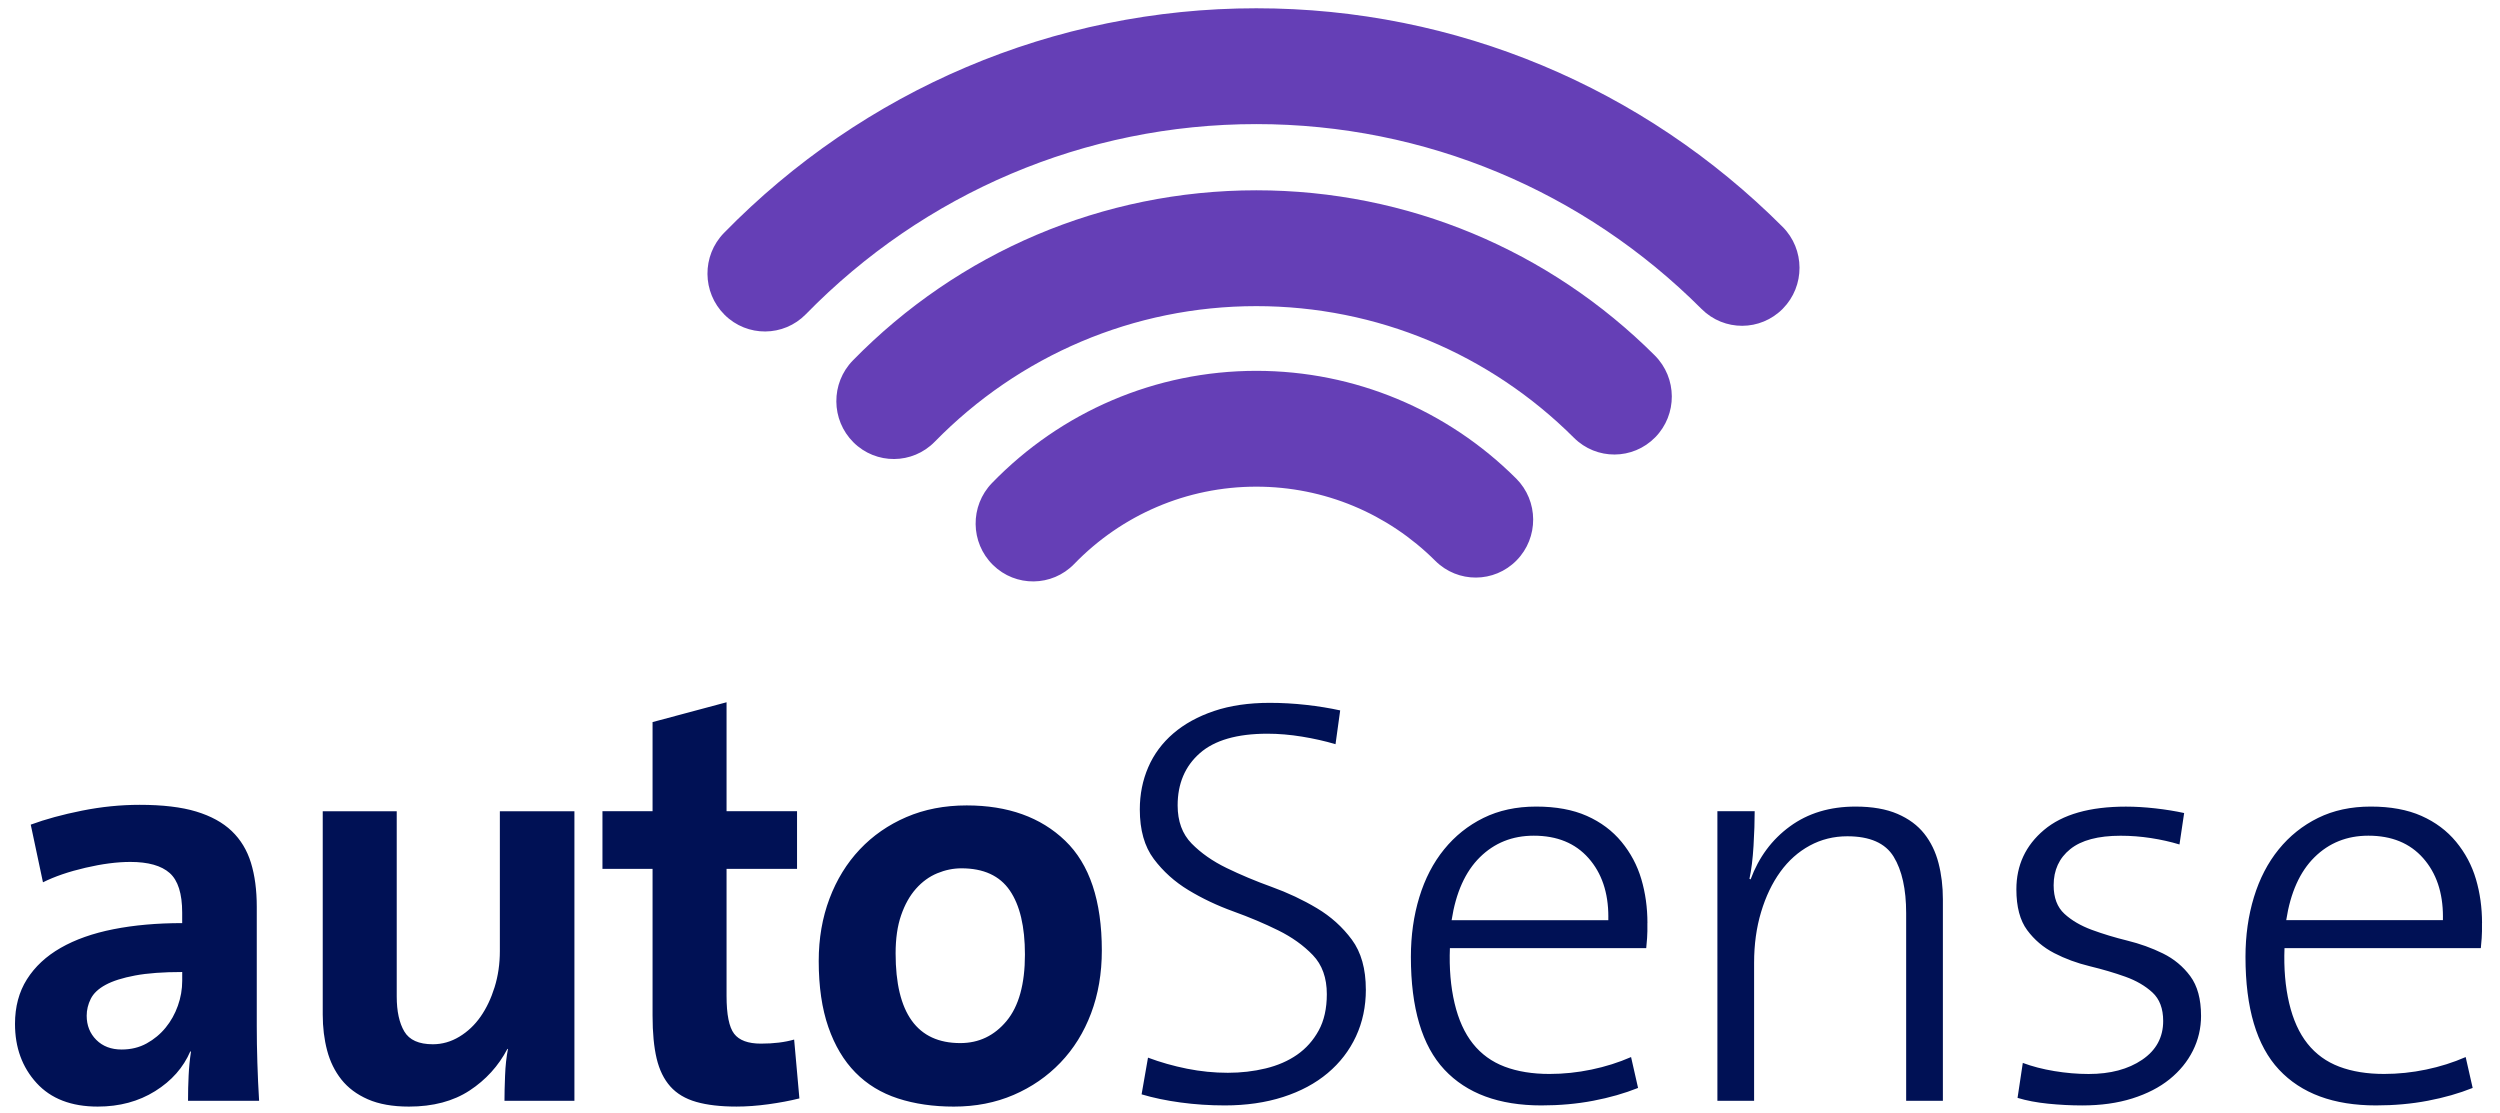 <svg width="119" height="53" xmlns="http://www.w3.org/2000/svg"><g fill="none" fill-rule="evenodd"><path d="M8.673 46.268c-.906 0-1.655.055-2.246.166-.592.111-1.058.259-1.4.444-.342.185-.578.407-.707.666-.129.259-.194.527-.194.804 0 .462.153.846.458 1.151.305.305.707.458 1.206.458.444 0 .841-.097 1.192-.291.351-.194.652-.444.901-.749.25-.305.444-.652.582-1.04.139-.388.208-.786.208-1.192v-.416zm.277 6.128c0-.407.009-.804.028-1.192.018-.388.055-.767.111-1.137l-.028-.028c-.333.776-.892 1.41-1.678 1.9-.786.49-1.696.735-2.731.735-1.257 0-2.228-.374-2.912-1.123-.684-.749-1.026-1.687-1.026-2.815 0-.813.189-1.521.568-2.121.379-.601.915-1.1 1.608-1.497.693-.397 1.53-.693 2.51-.887.98-.194 2.07-.291 3.272-.291v-.499c0-.906-.199-1.534-.596-1.886-.397-.351-1.021-.527-1.872-.527-.629 0-1.34.092-2.135.277-.795.185-1.47.416-2.024.693l-.582-2.745c.702-.259 1.516-.481 2.44-.666.924-.185 1.839-.277 2.745-.277 1.091 0 1.987.106 2.69.319.702.213 1.266.522 1.692.929.425.407.73.91.915 1.511.185.601.277 1.299.277 2.094v5.685c0 .555.009 1.132.028 1.733.018.601.046 1.206.083 1.816H8.95zm15.063 0c0-.314.009-.712.028-1.192.018-.481.065-.906.139-1.276h-.028c-.425.813-1.026 1.474-1.802 1.983-.776.508-1.738.763-2.884.763-.776 0-1.428-.116-1.955-.347-.527-.231-.947-.545-1.262-.943-.314-.397-.541-.86-.679-1.386-.139-.527-.208-1.095-.208-1.705v-9.678h3.522v8.818c0 .702.12 1.257.36 1.664.24.407.693.61 1.359.61.444 0 .864-.12 1.262-.36.397-.24.735-.559 1.012-.957.277-.397.499-.864.666-1.4.166-.536.25-1.109.25-1.719v-6.655h3.549v13.782h-3.328zm14.037-.111c-.444.111-.934.203-1.47.277-.536.074-1.044.111-1.525.111-.758 0-1.396-.074-1.913-.222-.518-.148-.929-.393-1.234-.735-.305-.342-.522-.786-.652-1.331-.129-.545-.194-1.225-.194-2.038v-6.988h-2.385v-2.745h2.385V34.371l3.522-.943v5.186h3.355v2.745h-3.355v6.045c0 .887.12 1.488.36 1.802.24.314.666.471 1.276.471.61 0 1.137-.065 1.581-.194l.25 2.801zm10.737-6.849c0-1.331-.24-2.348-.721-3.05-.481-.702-1.248-1.054-2.302-1.054-.388 0-.772.079-1.151.236-.379.157-.716.402-1.012.735-.296.333-.531.753-.707 1.262-.176.508-.263 1.114-.263 1.816 0 2.847 1.026 4.27 3.078 4.27.887 0 1.622-.351 2.205-1.054.582-.702.873-1.756.873-3.161zm3.66-.194c0 1.091-.171 2.089-.513 2.995-.342.906-.827 1.687-1.456 2.343-.629.656-1.373 1.169-2.232 1.539-.86.37-1.807.555-2.842.555-.98 0-1.867-.129-2.662-.388-.795-.259-1.47-.67-2.024-1.234-.555-.564-.984-1.285-1.289-2.163-.305-.878-.458-1.927-.458-3.147 0-1.072.171-2.061.513-2.967.342-.906.823-1.687 1.442-2.343.619-.656 1.359-1.169 2.218-1.539.86-.37 1.816-.555 2.87-.555 1.96 0 3.522.559 4.686 1.678 1.165 1.118 1.747 2.861 1.747 5.227zm12.568 1.858c0 .813-.157 1.557-.471 2.232-.314.675-.763 1.257-1.345 1.747-.582.49-1.289.869-2.121 1.137-.832.268-1.756.402-2.773.402-.721 0-1.423-.046-2.107-.139-.684-.092-1.303-.222-1.858-.388l.305-1.747c.592.222 1.211.397 1.858.527.647.129 1.294.194 1.941.194.629 0 1.229-.069 1.802-.208.573-.139 1.072-.356 1.497-.652.425-.296.767-.679 1.026-1.151.259-.471.388-1.049.388-1.733 0-.776-.222-1.396-.666-1.858-.444-.462-.994-.855-1.65-1.179-.656-.324-1.368-.624-2.135-.901-.767-.277-1.479-.615-2.135-1.012-.656-.397-1.206-.892-1.65-1.484-.444-.592-.666-1.377-.666-2.357 0-.721.134-1.391.402-2.01.268-.619.666-1.155 1.192-1.608.527-.453 1.174-.809 1.941-1.068.767-.259 1.65-.388 2.648-.388.573 0 1.151.032 1.733.097.582.065 1.123.153 1.622.263l-.222 1.608c-.499-.148-1.031-.268-1.594-.36-.564-.092-1.114-.139-1.65-.139-1.442 0-2.514.31-3.217.929-.702.619-1.054 1.447-1.054 2.482 0 .758.222 1.363.666 1.816.444.453.998.841 1.664 1.165.666.324 1.382.624 2.149.901.767.277 1.484.615 2.149 1.012.666.397 1.22.897 1.664 1.497.444.601.666 1.391.666 2.371zm11.542-3.466c0-1.146-.314-2.075-.943-2.787-.629-.712-1.497-1.068-2.607-1.068-1.017 0-1.872.342-2.565 1.026-.693.684-1.142 1.682-1.345 2.995h7.459v-.166zm1.858.305v.388c0 .166-.018.434-.055.804h-9.345c-.037.961.037 1.835.222 2.62.185.786.476 1.428.873 1.927.397.499.901.864 1.511 1.095.61.231 1.322.347 2.135.347.666 0 1.331-.069 1.997-.208.666-.139 1.294-.337 1.886-.596l.333 1.47c-.647.259-1.359.462-2.135.61-.776.148-1.599.222-2.468.222-2.015 0-3.554-.568-4.617-1.705-1.063-1.137-1.594-2.926-1.594-5.366 0-1.017.134-1.964.402-2.842.268-.878.661-1.636 1.179-2.274.518-.638 1.142-1.137 1.872-1.497.73-.36 1.567-.541 2.51-.541.943 0 1.747.148 2.413.444.666.296 1.215.707 1.65 1.234.434.527.749 1.118.943 1.775.194.656.291 1.354.291 2.094zm12.318 8.458v-8.929c0-1.146-.199-2.043-.596-2.69-.397-.647-1.132-.971-2.205-.971-.647 0-1.243.148-1.789.444-.545.296-1.012.712-1.4 1.248-.388.536-.693 1.174-.915 1.913-.222.739-.333 1.544-.333 2.413v6.572h-1.747V38.614h1.775c0 .481-.018 1.031-.055 1.65-.037.619-.102 1.142-.194 1.567l.055.028c.388-1.054 1.012-1.895 1.872-2.523.86-.629 1.899-.943 3.12-.943.795 0 1.46.116 1.997.347.536.231.961.545 1.276.943.314.397.541.864.679 1.4.139.536.208 1.109.208 1.719v9.595h-1.747zm14.037-4.049c0 .592-.129 1.146-.388 1.664-.259.518-.629.971-1.109 1.359-.481.388-1.072.693-1.775.915-.702.222-1.497.333-2.385.333-.536 0-1.077-.028-1.622-.083-.545-.055-1.031-.148-1.456-.277l.25-1.664c.444.166.943.296 1.497.388.555.092 1.1.139 1.636.139 1.035 0 1.886-.226 2.551-.679.666-.453.998-1.068.998-1.844 0-.592-.171-1.044-.513-1.359-.342-.314-.772-.564-1.289-.749-.518-.185-1.081-.351-1.692-.499-.61-.148-1.174-.356-1.692-.624-.518-.268-.947-.633-1.289-1.095-.342-.462-.513-1.109-.513-1.941 0-1.146.439-2.089 1.317-2.828.878-.739 2.177-1.109 3.896-1.109.444 0 .91.028 1.4.083.49.055.947.129 1.373.222l-.222 1.497c-.425-.129-.878-.231-1.359-.305-.481-.074-.961-.111-1.442-.111-1.072 0-1.872.213-2.399.638-.527.425-.79.998-.79 1.719 0 .592.171 1.044.513 1.359.342.314.776.568 1.303.763.527.194 1.091.365 1.692.513.601.148 1.165.351 1.692.61.527.259.961.619 1.303 1.081.342.462.513 1.091.513 1.886zm11.514-4.714c0-1.146-.314-2.075-.943-2.787-.629-.712-1.497-1.068-2.607-1.068-1.017 0-1.872.342-2.565 1.026-.693.684-1.142 1.682-1.345 2.995h7.459v-.166zm1.858.305v.388c0 .166-.018.434-.055.804h-9.345c-.037.961.037 1.835.222 2.62.185.786.476 1.428.873 1.927.397.499.901.864 1.511 1.095.61.231 1.322.347 2.135.347.666 0 1.331-.069 1.997-.208.666-.139 1.294-.337 1.886-.596l.333 1.47c-.647.259-1.359.462-2.135.61-.776.148-1.599.222-2.468.222-2.015 0-3.554-.568-4.617-1.705-1.063-1.137-1.594-2.926-1.594-5.366 0-1.017.134-1.964.402-2.842.268-.878.661-1.636 1.179-2.274.518-.638 1.142-1.137 1.872-1.497s1.567-.541 2.51-.541c.943 0 1.747.148 2.413.444.666.296 1.215.707 1.65 1.234.434.527.749 1.118.943 1.775.194.656.291 1.354.291 2.094z" fill="#001155"/><g fill="#653FB6" fill-rule="nonzero"><path d="M84.849 10.795C78.234 4.177 69.31.394 59.8.394c-9.653 0-18.698 3.899-25.338 10.693-1.06 1.085-1.047 2.83.03 3.899 1.076 1.068 2.808 1.055 3.868-.03C43.982 9.203 51.628 5.907 59.8 5.907c8.051 0 15.594 3.198 21.195 8.801 1.072 1.073 2.804 1.066 3.868-.015s1.058-2.826-.014-3.899z"/><path d="M78.768 16.919c-5.014-5.002-11.77-7.861-18.968-7.861-7.314 0-14.17 2.953-19.203 8.099-1.06 1.084-1.048 2.83.028 3.899 1.076 1.069 2.808 1.056 3.868-.028 4.015-4.105 9.472-6.456 15.307-6.456 5.742 0 11.119 2.276 15.119 6.266 1.074 1.071 2.805 1.062 3.868-.02 1.063-1.082 1.054-2.827-.02-3.899z"/><path d="M72.168 22.777c-3.269-3.26-7.676-5.125-12.368-5.125-4.798 0-9.296 1.95-12.582 5.341-1.055 1.089-1.035 2.835.046 3.898 1.081 1.064 2.813 1.043 3.868-.046 2.267-2.34 5.358-3.68 8.668-3.68 3.236 0 6.265 1.281 8.52 3.53 1.074 1.071 2.806 1.062 3.868-.02 1.063-1.082 1.053-2.828-.02-3.899z"/></g></g></svg>